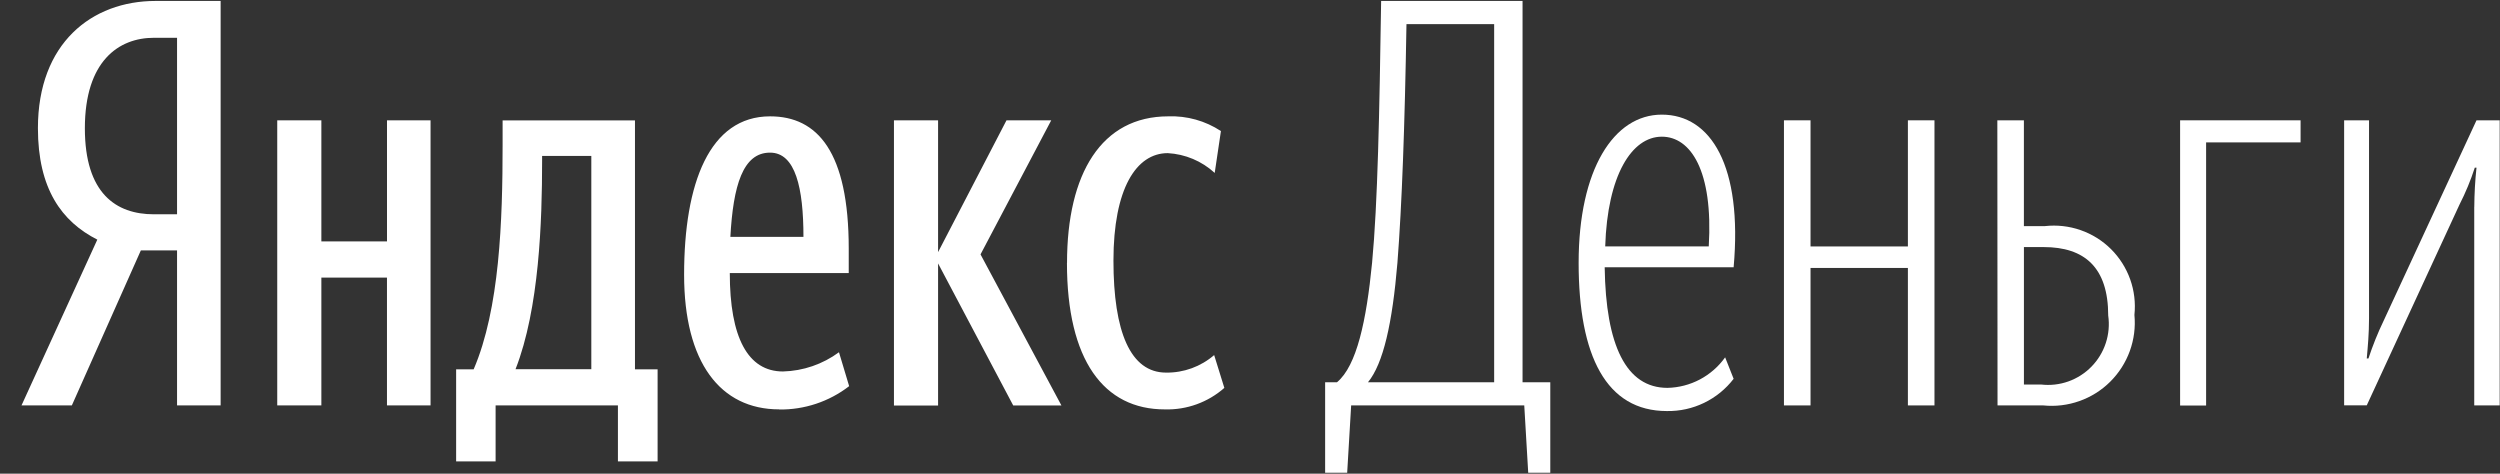 <svg width="95" height="18" viewBox="0 0 95 18" fill="none" xmlns="http://www.w3.org/2000/svg">
<rect x="0" y="0" width="95" height="18" fill="#333333" stroke="none"/>
<g clip-path="url(#clip0)">
<path d="M5.352 9.516L2.73 15.406H0.817L3.698 9.106C2.343 8.418 1.441 7.172 1.441 4.871C1.44 1.648 3.482 0.036 5.912 0.036H8.384V15.406H6.728V9.516H5.352ZM6.728 1.436H5.847C4.514 1.436 3.225 2.317 3.225 4.875C3.225 7.347 4.407 8.143 5.847 8.143H6.728V1.436Z" fill="white"/>
<path d="M16.361 4.572V15.406H14.705V10.548H12.212V15.406H10.535V4.572H12.212V9.172H14.706V4.572H16.361ZM24.981 17.534H23.481V15.406H18.833V17.534H17.333V14.034H17.999C18.988 11.734 19.099 8.381 19.099 5.5V4.576H24.129V14.034H24.989V17.534H24.981ZM22.47 5.926H20.6V6.12C20.6 8.399 20.493 11.73 19.59 14.03H22.47V5.93V5.926ZM29.607 15.556C27.371 15.556 25.996 13.772 25.996 10.44C25.996 6.957 26.963 4.421 29.264 4.421C31.07 4.421 32.252 5.775 32.252 9.451V10.376H27.732C27.732 12.827 28.42 14.116 29.753 14.116C30.52 14.096 31.263 13.841 31.881 13.385L32.268 14.674C31.505 15.263 30.565 15.575 29.602 15.561L29.607 15.556ZM27.758 9H30.531C30.531 7.151 30.231 5.8 29.263 5.8C28.226 5.797 27.861 7.061 27.754 9H27.758ZM35.647 10.01V15.41H33.97V4.572H35.647V9.581L38.247 4.572H39.947L37.26 9.667L40.334 15.407H38.502L35.647 10.01ZM40.547 9.989C40.547 6.589 41.859 4.421 44.395 4.421C45.103 4.395 45.802 4.591 46.395 4.98L46.159 6.571C45.669 6.121 45.038 5.856 44.375 5.819C43.175 5.819 42.311 7.173 42.311 9.903C42.311 12.611 42.956 14.159 44.311 14.159C44.981 14.168 45.631 13.931 46.138 13.493L46.525 14.74C45.903 15.288 45.096 15.58 44.268 15.557C41.941 15.561 40.544 13.687 40.544 9.989H40.547Z" fill="white"/>
<path d="M57.922 15.406H51.344L51.193 17.964H50.355V14.525H50.806C51.558 13.901 51.924 12.182 52.139 9.989C52.354 7.71 52.418 4.314 52.483 0.036H57.857V14.525H58.911V17.964H58.072L57.922 15.406ZM56.778 0.917H53.446C53.381 4.808 53.274 7.774 53.102 9.989C52.909 12.289 52.565 13.815 51.984 14.525H56.778V0.917Z" fill="white"/>
<path d="M63.363 14.739C63.793 14.73 64.216 14.62 64.596 14.419C64.977 14.217 65.305 13.93 65.555 13.579L65.878 14.395C65.58 14.783 65.196 15.096 64.755 15.309C64.315 15.522 63.831 15.628 63.342 15.62C61.042 15.62 59.988 13.535 59.988 9.988C59.988 6.441 61.321 4.356 63.148 4.356C65.018 4.356 66.221 6.312 65.878 10.156H60.978C61.02 13.127 61.793 14.739 63.363 14.739ZM60.998 9.364H64.933C65.105 6.484 64.245 5.194 63.149 5.194C62.009 5.195 61.082 6.656 60.998 9.365V9.364Z" fill="white"/>
<path d="M72.5 10.182H68.8V15.406H67.79V4.572H68.8V9.365H72.5V4.572H73.51V15.406H72.5V10.182Z" fill="white"/>
<path d="M75.899 4.572H76.908V8.592H77.708C78.165 8.541 78.627 8.593 79.061 8.744C79.496 8.895 79.89 9.141 80.217 9.465C80.543 9.789 80.792 10.182 80.947 10.615C81.101 11.048 81.156 11.51 81.108 11.967C81.152 12.432 81.092 12.9 80.933 13.339C80.774 13.777 80.52 14.175 80.189 14.504C79.859 14.833 79.459 15.084 79.019 15.24C78.58 15.396 78.111 15.453 77.647 15.406H75.906L75.899 4.572ZM76.909 9.387V14.611H77.554C77.906 14.653 78.262 14.613 78.596 14.495C78.929 14.377 79.231 14.183 79.478 13.93C79.725 13.677 79.911 13.37 80.021 13.033C80.131 12.697 80.162 12.34 80.112 11.989C80.112 10.162 79.212 9.389 77.661 9.389H76.909V9.387Z" fill="white"/>
<path d="M83.832 5.41V15.41H82.844V4.572H87.422V5.411H83.832V5.41Z" fill="white"/>
<path d="M94.023 7.86C94.026 7.363 94.054 6.867 94.107 6.372H94.042C93.886 6.853 93.692 7.322 93.462 7.772L89.937 15.403H89.077V4.572H90.023V12.096C90.023 12.676 89.979 13.149 89.937 13.622H90.001C90.163 13.13 90.356 12.649 90.581 12.182L94.107 4.572H94.988V15.406H94.021V7.86H94.023Z" fill="white"/>
</g>
<defs>
<clipPath id="clip0">
<rect width="94.173" height="17.928" fill="white" transform="translate(0.817 0.036)"/>
</clipPath>
</defs>
</svg>
